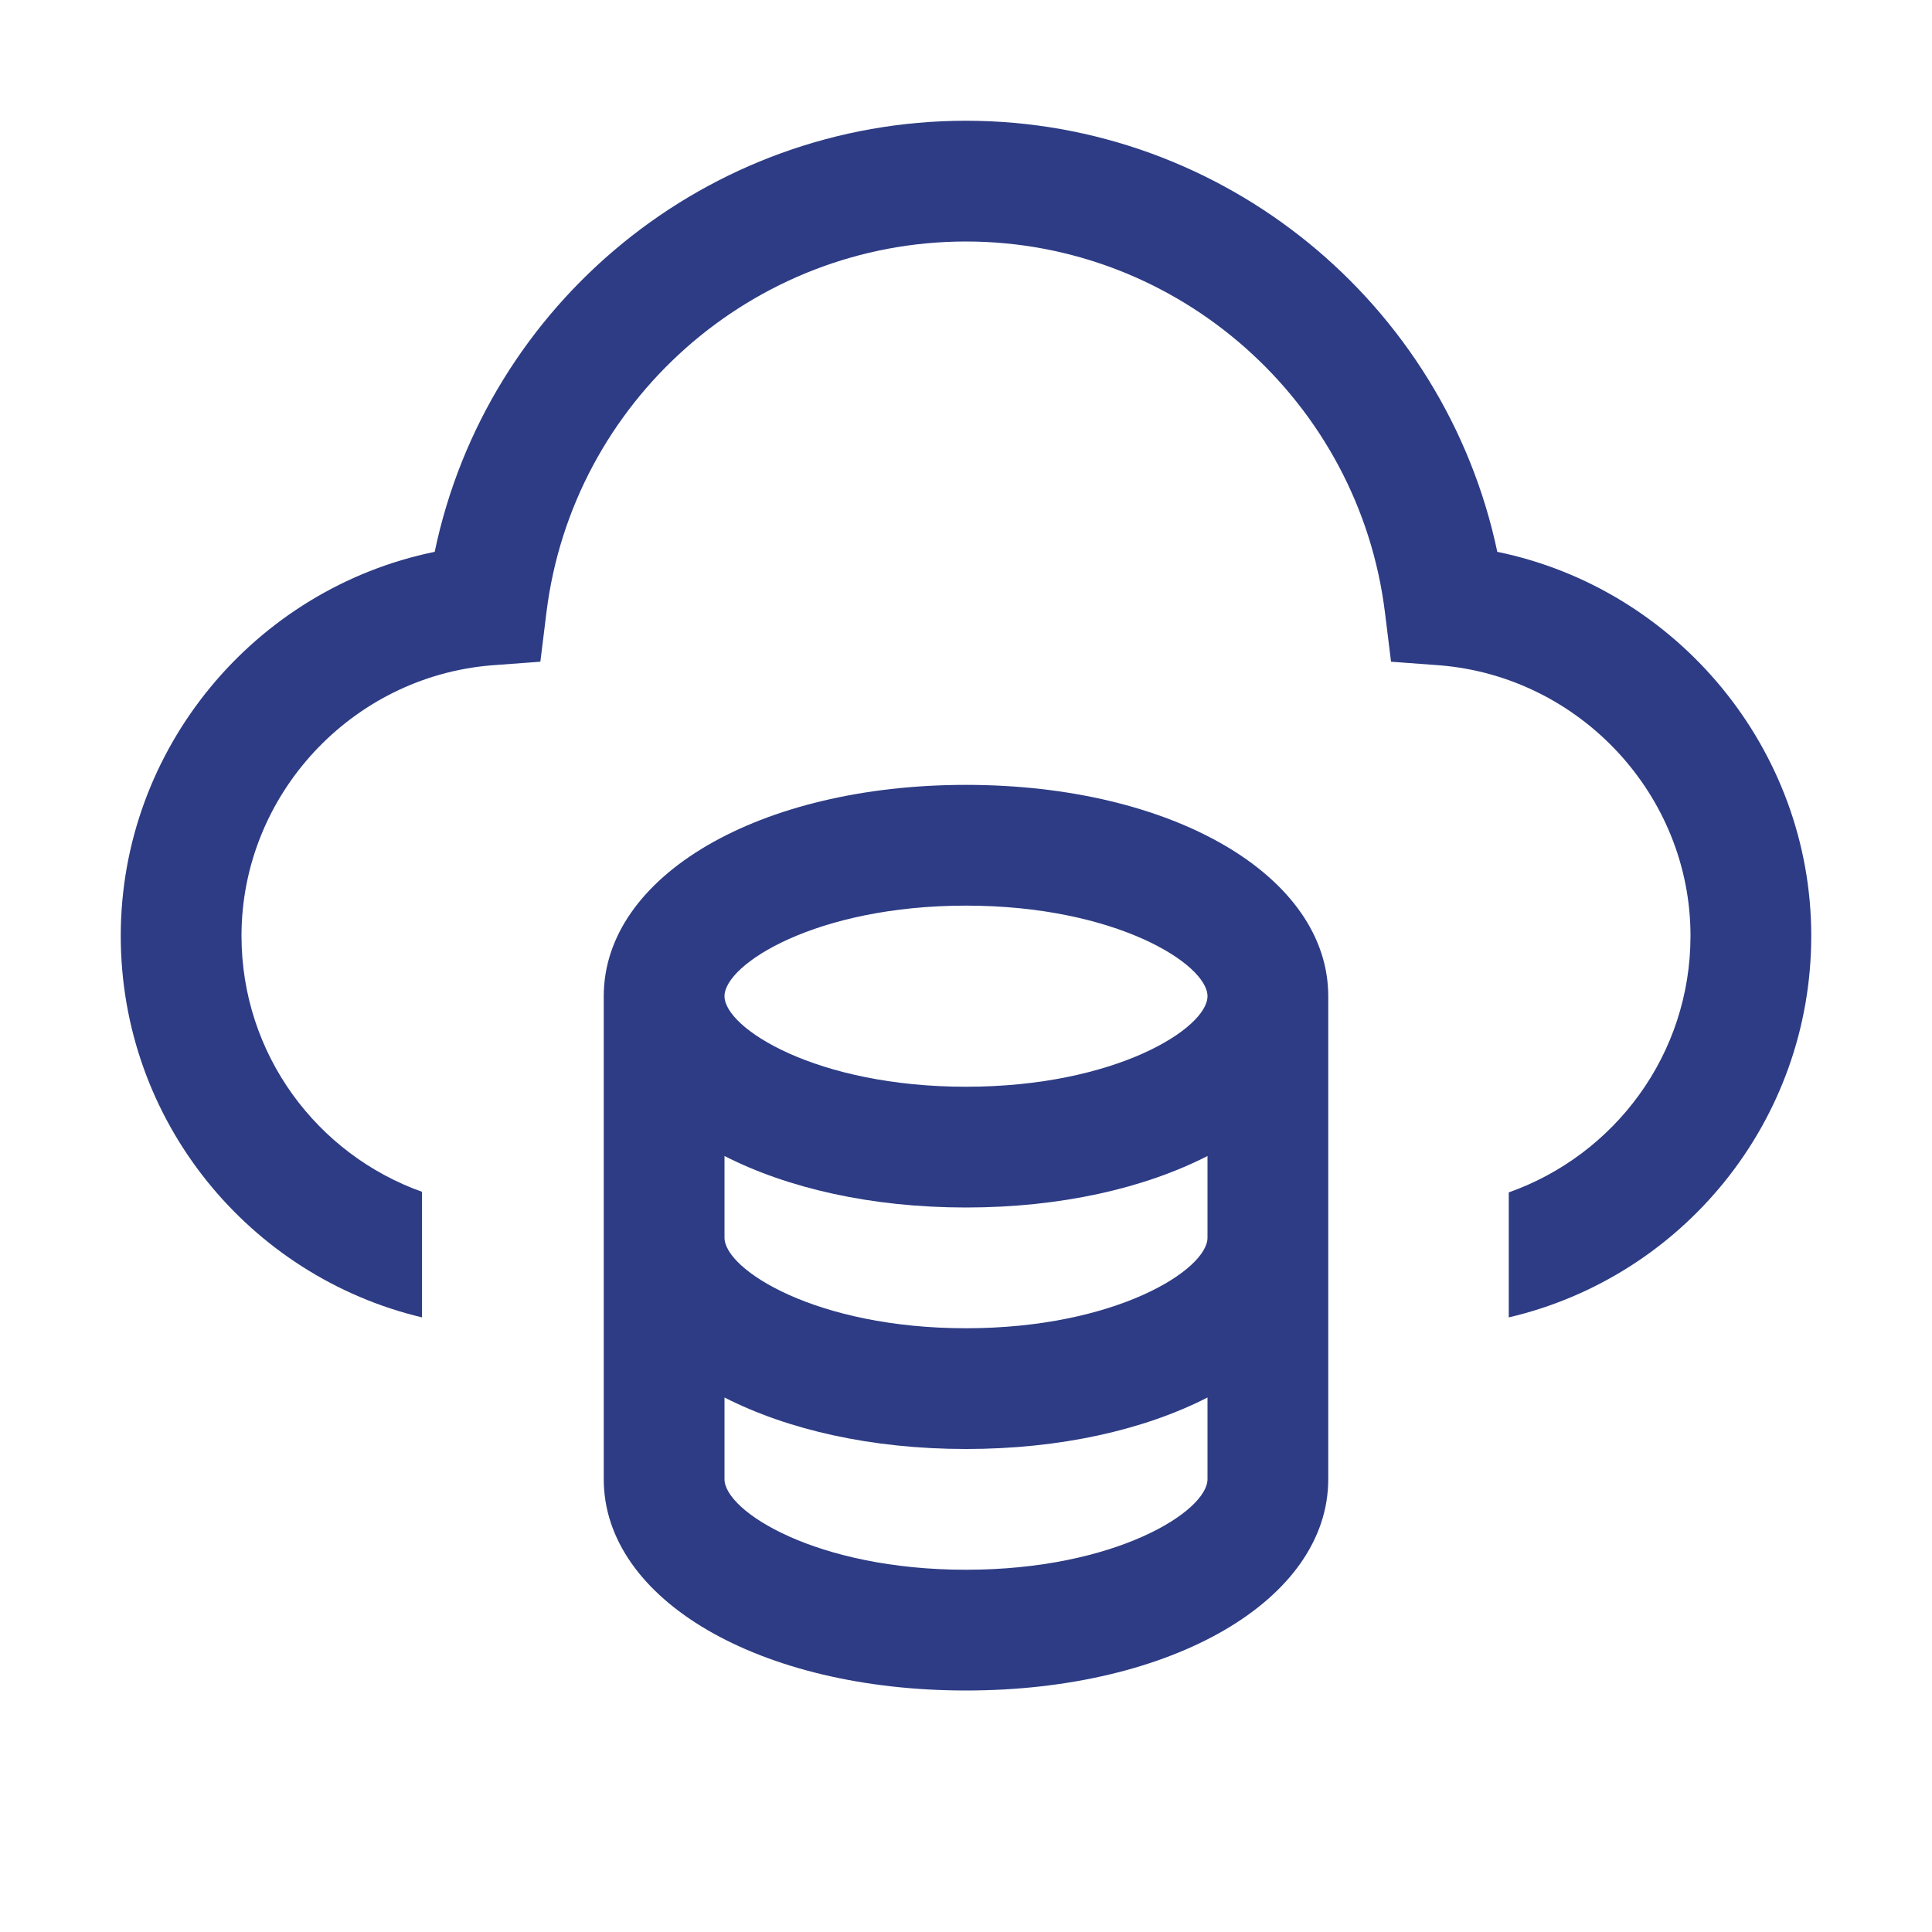 <svg version="1.1" xmlns="http://www.w3.org/2000/svg" xmlns:xlink="http://www.w3.org/1999/xlink" width="32" height="32" viewBox="0,0,256,256"><g fill="none" fill-rule="nonzero" stroke="none" stroke-width="1" stroke-linecap="butt" stroke-linejoin="miter" stroke-miterlimit="10" stroke-dasharray="" stroke-dashoffset="0" font-family="none" font-weight="none" font-size="none" text-anchor="none" style="mix-blend-mode: normal"><g><g><g transform="scale(8,8)"><path d="M16,13c-3.421,0 -6,1.505 -6,3.5v8c0,1.995 2.579,3.5 6,3.5c3.421,0 6,-1.505 6,-3.5v-8c0,-1.995 -2.579,-3.5 -6,-3.5zM16,15c2.481,0 4,0.971 4,1.5c0,0.529 -1.519,1.5 -4,1.5c-2.481,0 -4,-0.971 -4,-1.5c0,-0.529 1.519,-1.5 4,-1.5zM16,26c-2.481,0 -4,-0.971 -4,-1.5v-1.353c1.047,0.534 2.433,0.853 4,0.853c1.567,0 2.953,-0.318 4,-0.853v1.353c0,0.529 -1.519,1.5 -4,1.5zM16,22c-2.481,0 -4,-0.971 -4,-1.5v-1.353c1.047,0.534 2.433,0.853 4,0.853c1.567,0 2.953,-0.318 4,-0.853v1.353c0,0.529 -1.519,1.5 -4,1.5z" fill="#2d3c84"></path><path d="M30,15.5c0,3.08 -2.14,5.65 -5.01,6.32v-2.07c1.75,-0.62 3.01,-2.28 3.01,-4.25c0,-2.33 -1.83,-4.29 -4.15,-4.48l-0.81,-0.06l-0.1,-0.81c-0.43,-3.5 -3.42,-6.15 -6.94,-6.15c-3.53,0 -6.52,2.65 -6.95,6.15l-0.1,0.81l-0.81,0.06c-2.32,0.19 -4.14,2.15 -4.14,4.48c0,1.96 1.25,3.62 2.99,4.24v2.08c-2.86,-0.68 -4.99,-3.25 -4.99,-6.32c0,-3.1 2.22,-5.75 5.2,-6.36c0.86,-4.12 4.52,-7.14 8.8,-7.14c4.27,0 7.93,3.02 8.8,7.14c2.97,0.61 5.2,3.26 5.2,6.36z" fill="#2d3c84"></path><rect x="0" y="0" width="32" height="32" id="_Transparent_Rectangle_" fill="none"></rect></g></g></g></g></svg>